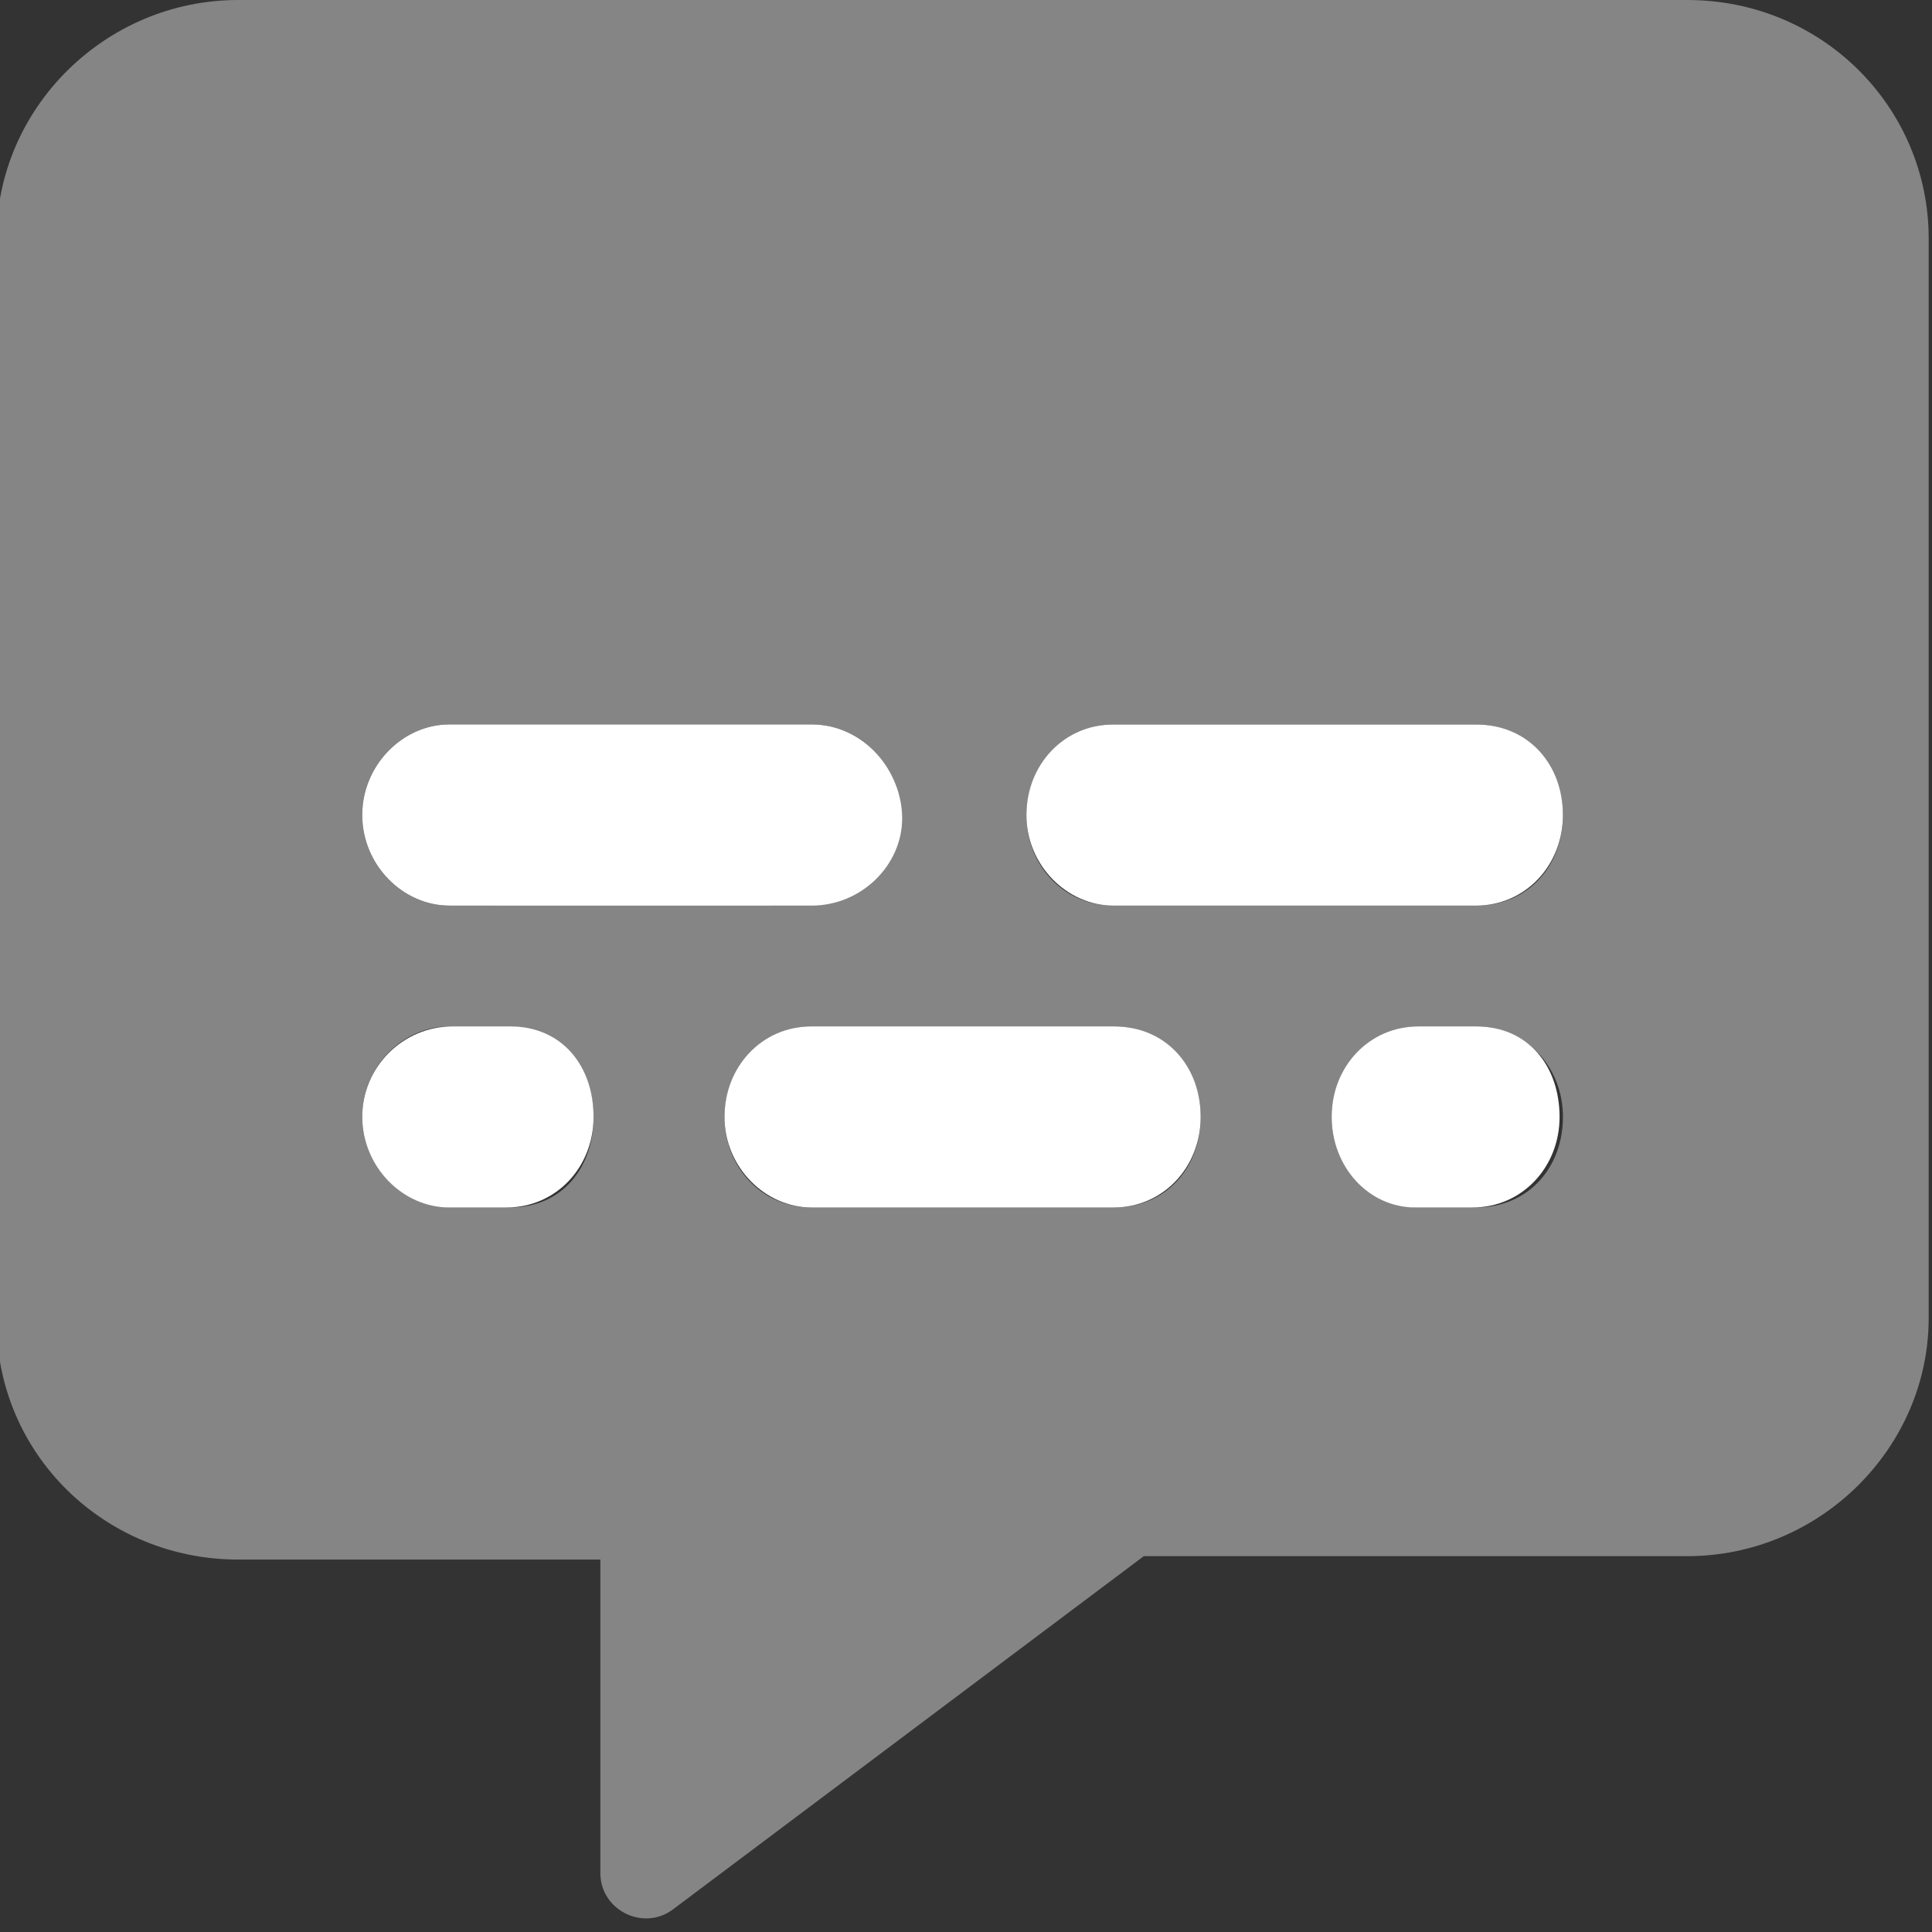 <svg xmlns="http://www.w3.org/2000/svg" viewBox="0 0 512 512">
  <rect x="0" y="0" width="512" height="512" fill="#333333" stroke="none"/>
  <g fill="#FFF">
    <path
      d="M135.1 272H120c-13.3 0-24 10.8-24 24s10.7 24 23.1 24h15.1c13.25 0 23.1-10.75 23.1-24s-8.1-24-22.2-24Zm160 0h-80c-13.25 0-23.1 10.75-23.1 24s10.7 24 23.1 24h79.99c13.25 0 23.1-10.75 23.1-24s-8.99-24-23.09-24Zm-176-32l95.99-.01c13.25 0 23.99-10.75 23.99-23.1 0-12.35-9.88-24.9-23.98-24.9h-96c-12.4 0-23.1 10.8-23.1 24s10.7 24 23.1 24Zm272 32H376c-13.25 0-23.1 10.75-23.1 24s9.8 24 22.2 24h15.1c13.25 0 23.1-10.75 23.1-24s-8.1-24-22.2-24Zm-96-32h95.99c13.25 0 23.1-10.75 23.1-24s-8.99-24-23.09-24h-95.99c-13.25 0-23.1 10.75-23.1 24s10.69 24 23.09 24Z"></path>
    <path opacity=".4"
      d="M447.1 0h-384C27.85 0-.9 28.75-.9 63.1v287.1c0 35.25 28.75 63.1 64 63.1h96v83.1c0 9.75 11.25 15.45 19.12 9.7l124.9-93.7h144c35.25 0 64-28.75 64-63.1V63.1C511.1 28.75 483.2 0 447.1 0Zm-312 320H120c-13.3 0-24-10.7-24-24s10.7-24 23.1-24h15.1c13.25 0 23.1 10.75 23.1 24s-8.1 24-22.2 24Zm-16-80c-12.4 0-23.1-10.7-23.1-24s10.7-24 23.1-24h95.99c13.25 0 23.1 10.75 23.1 24s-8.99 23.1-23.09 23.1l-96 .9Zm176 80h-80c-13.25 0-23.1-10.75-23.1-24s10.7-24 23.1-24h79.99c13.25 0 23.1 10.75 23.1 24s-8.99 24-23.09 24Zm96 0H376c-13.25 0-23.1-10.75-23.1-24s10.75-24 23.1-24h15.1c13.25 0 23.1 10.75 23.1 24s-9 24-23.1 24Zm0-80h-95.99c-13.25 0-23.1-10.75-23.1-24s10.69-24 23.09-24h95.99c13.25 0 23.1 10.75 23.1 24s-8.99 24-23.09 24Z"></path>
  </g>
</svg>